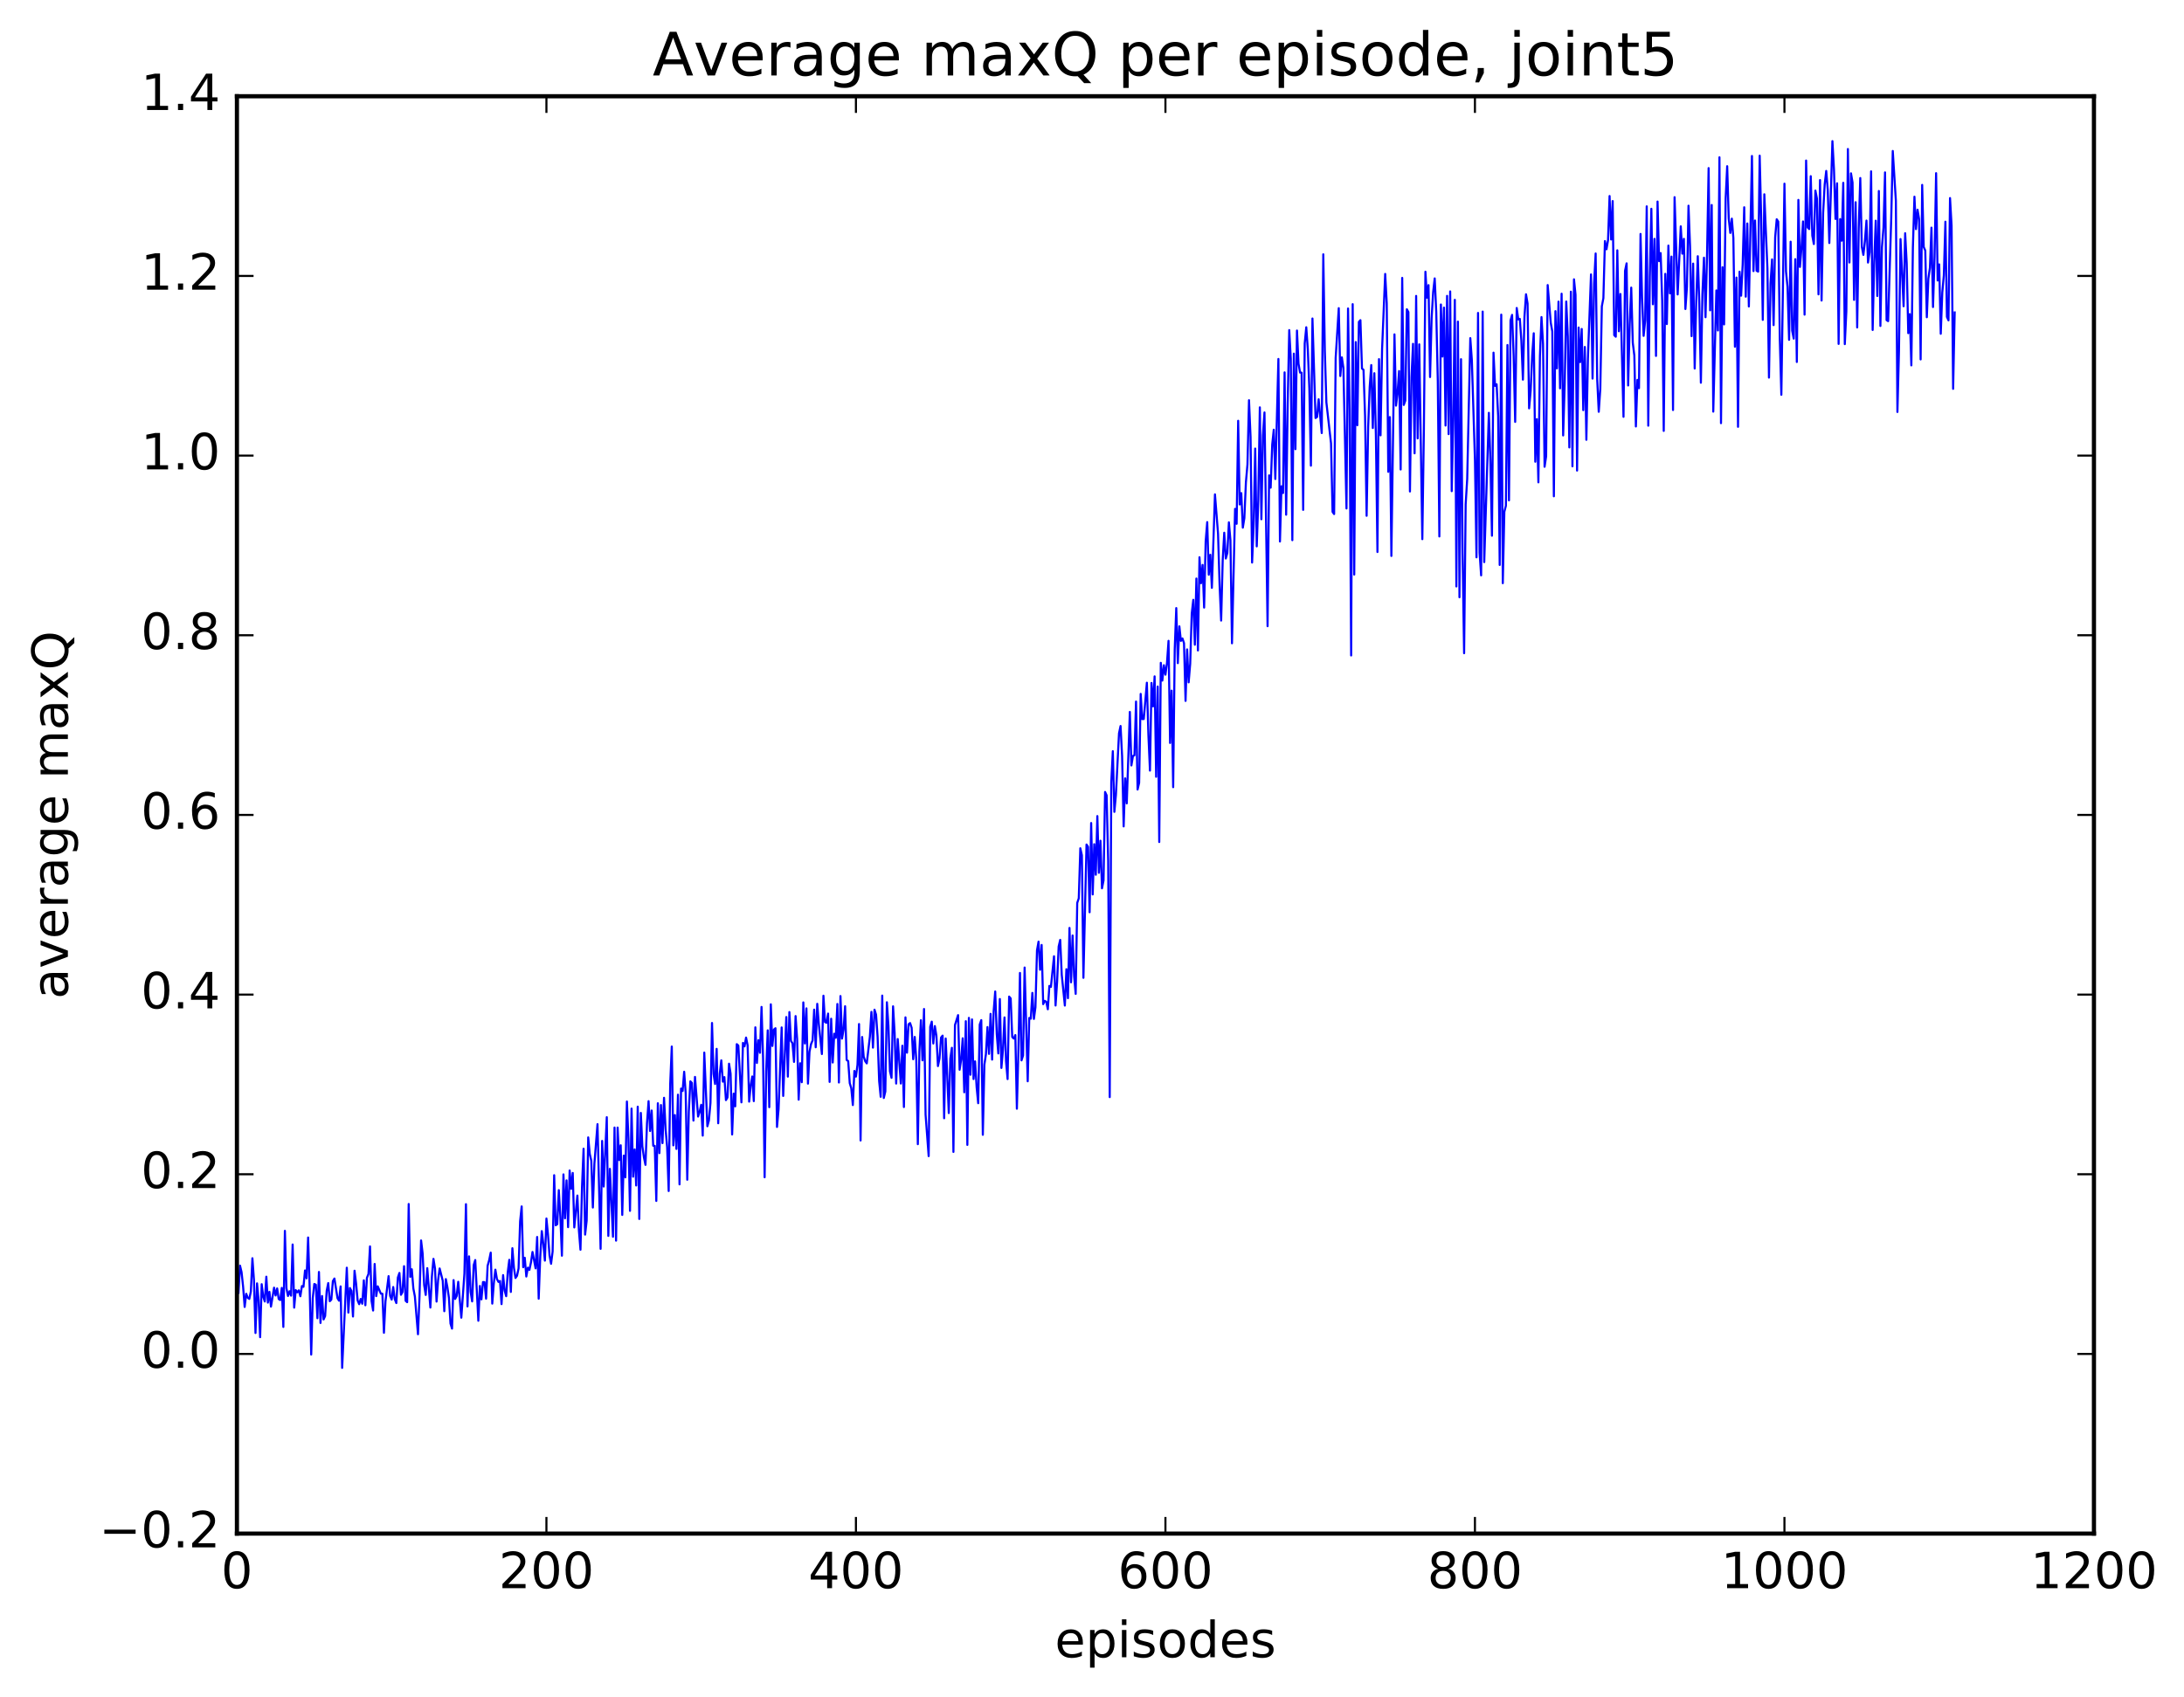 <?xml version="1.0" encoding="utf-8" standalone="no"?>
<!DOCTYPE svg PUBLIC "-//W3C//DTD SVG 1.1//EN"
  "http://www.w3.org/Graphics/SVG/1.1/DTD/svg11.dtd">
<!-- Created with matplotlib (http://matplotlib.org/) -->
<svg height="408pt" version="1.1" viewBox="0 0 525 408" width="525pt" xmlns="http://www.w3.org/2000/svg" xmlns:xlink="http://www.w3.org/1999/xlink">
 <defs>
  <style type="text/css">
*{stroke-linecap:butt;stroke-linejoin:round;stroke-miterlimit:100000;}
  </style>
 </defs>
 <g id="figure_1">
  <g id="patch_1">
   <path d="M 0 408.169 
L 525.823 408.169 
L 525.823 0 
L 0 0 
z
" style="fill:#ffffff;"/>
  </g>
  <g id="axes_1">
   <g id="patch_2">
    <path d="M 56.953 368.742 
L 503.353 368.742 
L 503.353 23.142 
L 56.953 23.142 
z
" style="fill:#ffffff;"/>
   </g>
   <g id="line2d_1">
    <path clip-path="url(#pda6421ebf7)" d="M 57.325 310.856 
L 57.697 304.31 
L 58.069 305.885 
L 58.441 309.378 
L 58.813 314.247 
L 59.185 311.08 
L 59.557 312.019 
L 59.929 312.317 
L 60.301 310.545 
L 60.673 302.533 
L 61.045 307.751 
L 61.417 320.51 
L 61.789 308.571 
L 62.161 312.609 
L 62.533 321.509 
L 62.905 308.773 
L 63.277 311.755 
L 63.649 312.935 
L 64.021 306.969 
L 64.393 313.204 
L 64.765 310.606 
L 65.137 314.165 
L 65.881 309.61 
L 66.253 311.483 
L 66.625 309.793 
L 66.997 312.344 
L 67.369 312.581 
L 67.741 309.663 
L 68.113 319.048 
L 68.485 295.946 
L 68.857 309.761 
L 69.229 311.605 
L 69.601 310.464 
L 69.973 311.533 
L 70.345 299.231 
L 70.717 314.411 
L 71.089 310.196 
L 71.461 310.734 
L 71.833 310.249 
L 72.205 311.672 
L 72.577 309.217 
L 72.949 309.406 
L 73.321 305.468 
L 73.693 307.366 
L 74.065 297.547 
L 74.437 309.607 
L 74.809 325.69 
L 75.181 312.151 
L 75.553 308.721 
L 75.925 308.903 
L 76.297 316.951 
L 76.669 305.832 
L 77.041 318.097 
L 77.413 311.611 
L 77.785 317.248 
L 78.157 316.423 
L 78.529 310.386 
L 78.901 308.506 
L 79.273 312.869 
L 79.645 312.489 
L 80.017 308.028 
L 80.389 307.411 
L 81.133 312.143 
L 81.505 312.749 
L 81.877 309.306 
L 82.249 328.895 
L 83.365 304.812 
L 83.737 315.601 
L 84.109 309.69 
L 84.481 310.388 
L 84.853 316.543 
L 85.225 305.535 
L 85.597 308.591 
L 85.969 312.675 
L 86.341 313.577 
L 86.713 312.315 
L 87.085 313.476 
L 87.457 307.848 
L 87.829 313.838 
L 88.201 307.244 
L 88.573 306.318 
L 88.945 299.69 
L 89.317 312.806 
L 89.689 315.107 
L 90.061 303.909 
L 90.433 311.641 
L 90.805 309.292 
L 91.549 311.04 
L 91.921 311.07 
L 92.293 320.456 
L 92.665 312.878 
L 93.409 306.839 
L 93.781 311.59 
L 94.153 312.475 
L 94.525 309.455 
L 94.897 312.368 
L 95.269 313.31 
L 95.641 307.18 
L 96.013 306.07 
L 96.385 311.324 
L 96.757 310.655 
L 97.129 304.446 
L 97.501 312.767 
L 97.873 313.1 
L 98.245 289.493 
L 98.617 307.017 
L 98.989 305.181 
L 99.361 309.788 
L 99.733 311.742 
L 100.477 320.808 
L 100.849 311.546 
L 101.221 298.253 
L 101.593 301.375 
L 101.965 308.989 
L 102.337 311.358 
L 102.709 304.919 
L 103.453 314.394 
L 103.825 306.914 
L 104.197 302.683 
L 104.569 305.017 
L 104.941 312.954 
L 105.313 307.786 
L 105.685 304.994 
L 106.429 307.947 
L 106.801 315.269 
L 107.173 307.55 
L 107.545 309.486 
L 107.917 312.069 
L 108.289 318.236 
L 108.661 319.451 
L 109.033 307.791 
L 109.405 312.324 
L 109.777 311.616 
L 110.149 308.197 
L 110.893 316.826 
L 111.637 306.232 
L 112.009 289.536 
L 112.381 314.12 
L 112.753 302.08 
L 113.125 310.583 
L 113.497 312.912 
L 113.869 304.185 
L 114.241 302.968 
L 114.985 317.561 
L 115.357 309.196 
L 115.729 312.426 
L 116.101 308.261 
L 116.473 308.278 
L 116.845 312.258 
L 117.217 304.339 
L 117.589 302.994 
L 117.961 301.179 
L 118.333 313.444 
L 118.705 308.566 
L 119.077 305.282 
L 119.449 307.506 
L 119.821 308.228 
L 120.193 307.999 
L 120.565 313.564 
L 120.937 306.586 
L 121.309 310.321 
L 121.681 311.66 
L 122.053 305.925 
L 122.425 302.917 
L 122.797 310.635 
L 123.169 300.123 
L 123.541 304.827 
L 123.913 307.282 
L 124.285 306.741 
L 124.657 304.975 
L 125.029 293.644 
L 125.401 290.072 
L 125.773 304.688 
L 126.145 302.419 
L 126.517 306.929 
L 126.889 304.801 
L 127.261 305.34 
L 127.633 303.555 
L 128.005 301.024 
L 128.749 304.967 
L 129.121 297.42 
L 129.493 312.262 
L 129.865 302.184 
L 130.237 296.009 
L 130.609 299.077 
L 130.981 303.108 
L 131.353 292.983 
L 131.725 296.812 
L 132.097 301.867 
L 132.469 303.869 
L 132.841 300.912 
L 133.213 282.565 
L 133.585 294.608 
L 133.957 294.347 
L 134.329 286.158 
L 134.701 292.524 
L 135.073 301.923 
L 135.445 282.371 
L 135.817 292.934 
L 136.189 283.811 
L 136.561 295.06 
L 136.933 281.439 
L 137.305 285.846 
L 137.677 282.025 
L 138.049 295.129 
L 138.793 287.46 
L 139.165 295.933 
L 139.537 300.488 
L 139.909 285.315 
L 140.281 276.202 
L 140.653 296.849 
L 141.025 293.514 
L 141.397 273.479 
L 141.769 277.44 
L 142.141 279.109 
L 142.513 290.337 
L 142.885 279.779 
L 143.629 270.295 
L 144.373 300.27 
L 144.745 274.323 
L 145.117 285.29 
L 145.861 268.62 
L 146.233 297.16 
L 146.605 281.039 
L 147.349 297.363 
L 147.721 271.111 
L 148.093 298.302 
L 148.465 271.118 
L 148.837 278.928 
L 149.209 275.371 
L 149.581 292.117 
L 149.953 277.85 
L 150.325 283.084 
L 150.697 264.848 
L 151.069 273.827 
L 151.441 291.138 
L 151.813 266.553 
L 152.185 282.929 
L 152.557 276.372 
L 152.929 285.038 
L 153.301 266.094 
L 153.673 293.089 
L 154.045 267.592 
L 154.417 275.626 
L 154.789 278.284 
L 155.161 280.081 
L 155.533 270.03 
L 155.905 264.766 
L 156.277 271.943 
L 156.649 267.016 
L 157.021 275.483 
L 157.393 275.514 
L 157.765 288.753 
L 158.137 265.269 
L 158.509 277.26 
L 158.881 265.699 
L 159.253 274.853 
L 159.625 263.955 
L 159.997 271.501 
L 160.369 275.792 
L 160.741 286.371 
L 161.113 260.48 
L 161.485 251.632 
L 161.857 275.392 
L 162.229 268.109 
L 162.601 276.247 
L 162.973 263.209 
L 163.345 284.774 
L 163.717 261.74 
L 164.089 262.314 
L 164.461 257.695 
L 164.833 262.878 
L 165.205 283.655 
L 165.577 267.291 
L 165.949 260.001 
L 166.321 260.38 
L 166.693 269.43 
L 167.065 258.934 
L 167.809 268.467 
L 168.181 267.316 
L 168.553 265.64 
L 168.925 273.049 
L 169.297 253.086 
L 170.041 270.802 
L 170.413 269.394 
L 170.785 265.167 
L 171.157 245.965 
L 171.529 258.223 
L 171.901 260.641 
L 172.273 252.189 
L 172.645 270.078 
L 173.017 258.165 
L 173.389 254.95 
L 173.761 260.08 
L 174.133 258.978 
L 174.505 264.512 
L 174.877 263.879 
L 175.249 255.757 
L 175.621 258.121 
L 175.993 272.777 
L 176.365 262.961 
L 176.737 266.013 
L 177.109 251.059 
L 177.481 251.387 
L 178.225 265.053 
L 178.597 250.761 
L 178.969 251.59 
L 179.341 249.476 
L 179.713 251.333 
L 180.085 264.88 
L 180.457 260.977 
L 180.829 258.83 
L 181.201 264.754 
L 181.573 247.014 
L 181.945 255.581 
L 182.317 250.104 
L 182.689 253.132 
L 183.061 242.106 
L 183.433 254.551 
L 183.805 283.066 
L 184.177 257.583 
L 184.549 247.737 
L 184.921 266.215 
L 185.293 241.479 
L 185.665 251.498 
L 186.037 247.558 
L 186.409 247.227 
L 186.781 270.966 
L 187.153 266.741 
L 187.897 247.039 
L 188.269 263.507 
L 189.013 244.54 
L 189.385 258.866 
L 189.757 243.342 
L 190.129 250.29 
L 190.501 250.838 
L 190.873 255.322 
L 191.245 244.306 
L 191.617 249.804 
L 191.989 264.407 
L 192.361 255.65 
L 192.733 260.207 
L 193.105 241.019 
L 193.477 250.899 
L 193.849 242.451 
L 194.221 260.548 
L 194.593 252.898 
L 194.965 251.029 
L 195.337 250.156 
L 195.709 242.76 
L 196.081 251.81 
L 196.453 241.361 
L 196.825 246.178 
L 197.569 253.433 
L 197.941 239.411 
L 198.313 245.747 
L 198.685 245.924 
L 199.057 243.709 
L 199.429 260.135 
L 199.801 244.949 
L 200.173 255.472 
L 200.545 248.556 
L 200.917 249.523 
L 201.289 241.4 
L 201.661 260.283 
L 202.033 239.492 
L 202.405 249.717 
L 202.777 247.623 
L 203.149 241.944 
L 203.521 254.855 
L 203.893 255.132 
L 204.265 260.43 
L 204.637 261.655 
L 205.009 265.703 
L 205.381 257.503 
L 205.753 258.866 
L 206.125 256.019 
L 206.497 246.22 
L 206.869 274.219 
L 207.241 249.335 
L 207.613 254.029 
L 207.985 255.178 
L 208.357 255.684 
L 209.101 249.28 
L 209.473 243.298 
L 209.845 251.896 
L 210.217 242.775 
L 210.589 243.962 
L 210.961 249.271 
L 211.333 259.928 
L 211.705 263.714 
L 212.077 239.381 
L 212.449 263.998 
L 212.821 262.434 
L 213.193 240.983 
L 213.565 246.624 
L 213.937 257.595 
L 214.309 259.157 
L 214.681 241.963 
L 215.053 248.377 
L 215.425 260.531 
L 215.797 249.829 
L 216.541 260.522 
L 216.913 251.438 
L 217.285 266.175 
L 217.657 244.618 
L 218.029 253.116 
L 218.401 246.276 
L 218.773 245.987 
L 219.145 247.13 
L 219.517 254.682 
L 219.889 249.324 
L 220.261 254.842 
L 220.633 275.106 
L 221.005 252.802 
L 221.377 245.302 
L 221.749 254.948 
L 222.121 242.603 
L 222.493 267.991 
L 223.237 277.98 
L 223.609 246.892 
L 223.981 245.647 
L 224.353 250.905 
L 224.725 246.715 
L 225.097 249.038 
L 225.469 256.331 
L 225.841 254.528 
L 226.213 249.471 
L 226.585 249.008 
L 226.957 268.872 
L 227.329 249.702 
L 228.073 267.628 
L 228.445 254.502 
L 228.817 251.937 
L 229.189 276.969 
L 229.561 246.45 
L 230.305 244.077 
L 230.677 257.207 
L 231.049 254.758 
L 231.421 249.646 
L 231.793 262.629 
L 232.165 245.54 
L 232.537 275.28 
L 232.909 244.739 
L 233.281 258.415 
L 233.653 245.106 
L 234.025 259.448 
L 234.397 255.199 
L 234.769 261.421 
L 235.141 265.257 
L 235.513 246.346 
L 235.885 245.28 
L 236.257 272.853 
L 236.629 255.999 
L 237.001 253.488 
L 237.373 246.951 
L 237.745 253.398 
L 238.117 243.776 
L 238.489 254.772 
L 238.861 243.102 
L 239.233 238.398 
L 239.605 248.638 
L 239.977 253.29 
L 240.349 240.204 
L 240.721 256.777 
L 241.093 252.474 
L 241.465 244.634 
L 241.837 255.162 
L 242.209 259.454 
L 242.581 239.624 
L 242.953 240.067 
L 243.325 249.338 
L 243.697 249.713 
L 244.069 248.872 
L 244.441 266.582 
L 244.813 252.487 
L 245.185 233.938 
L 245.557 254.959 
L 245.929 253.774 
L 246.301 232.634 
L 247.045 259.984 
L 247.417 244.759 
L 247.789 244.938 
L 248.161 238.737 
L 248.533 244.992 
L 248.905 242.189 
L 249.277 228.489 
L 249.649 226.409 
L 250.021 233.17 
L 250.393 227.207 
L 250.765 241.436 
L 251.137 240.642 
L 251.509 240.877 
L 251.881 242.669 
L 252.253 237.052 
L 252.625 237.293 
L 253.369 229.929 
L 253.741 241.766 
L 254.113 236.04 
L 254.485 227.582 
L 254.857 225.986 
L 255.229 234.398 
L 255.973 241.778 
L 256.345 233.029 
L 256.717 240.003 
L 257.089 223.113 
L 257.461 236.189 
L 257.833 224.932 
L 258.205 234.732 
L 258.577 238.972 
L 258.949 217.095 
L 259.321 215.985 
L 259.693 203.957 
L 260.065 205.638 
L 260.437 235.107 
L 261.181 203.061 
L 261.553 203.609 
L 261.925 219.343 
L 262.297 197.889 
L 262.669 215.06 
L 263.041 202.979 
L 263.413 210.326 
L 263.785 196.22 
L 264.157 209.857 
L 264.529 202.15 
L 264.901 213.586 
L 265.273 211.693 
L 265.645 190.423 
L 266.017 191.232 
L 266.389 206.989 
L 266.761 263.79 
L 267.133 188.127 
L 267.505 180.612 
L 267.877 195.208 
L 268.249 191.16 
L 268.993 176.32 
L 269.365 174.558 
L 269.737 181.798 
L 270.109 198.7 
L 270.481 187.152 
L 270.853 193.162 
L 271.597 171.179 
L 271.969 184.047 
L 272.341 181.764 
L 272.713 181.606 
L 273.085 168.686 
L 273.457 189.833 
L 273.829 188.224 
L 274.201 166.842 
L 274.573 172.898 
L 274.945 172.882 
L 275.689 164.155 
L 276.061 176.792 
L 276.433 185.287 
L 276.805 164.212 
L 277.177 169.839 
L 277.549 162.628 
L 277.921 186.774 
L 278.293 165.072 
L 278.665 202.455 
L 279.037 159.37 
L 279.409 163.643 
L 279.781 159.943 
L 280.153 162.216 
L 280.525 159.396 
L 280.897 154.084 
L 281.269 178.64 
L 281.641 166.056 
L 282.013 189.269 
L 282.385 156.11 
L 282.757 146.207 
L 283.129 159.445 
L 283.501 150.599 
L 283.873 154.093 
L 284.245 153.51 
L 284.617 154.634 
L 284.989 168.527 
L 285.361 156.143 
L 285.733 164.065 
L 286.105 159.568 
L 286.477 147.503 
L 286.849 144.223 
L 287.221 155.019 
L 287.593 139.104 
L 287.965 156.393 
L 288.337 133.991 
L 288.709 140.227 
L 289.081 135.83 
L 289.453 146.089 
L 289.825 130.165 
L 290.197 125.537 
L 290.569 138.186 
L 290.941 133.389 
L 291.313 141.341 
L 292.057 118.873 
L 292.801 128.367 
L 293.173 140.651 
L 293.545 149.21 
L 293.917 134.678 
L 294.289 128.089 
L 294.661 134.288 
L 295.033 132.962 
L 295.405 125.593 
L 295.777 129.917 
L 296.149 154.673 
L 296.893 122.356 
L 297.265 125.939 
L 297.637 101.176 
L 298.009 121.293 
L 298.381 118.558 
L 298.753 126.871 
L 299.125 124.566 
L 299.497 115.978 
L 299.869 111.682 
L 300.241 96.227 
L 300.613 105.072 
L 300.985 135.262 
L 301.357 126.204 
L 301.729 107.854 
L 302.101 131.368 
L 302.473 120.312 
L 302.845 97.946 
L 303.217 124.849 
L 303.589 104.647 
L 303.961 99.169 
L 304.705 150.563 
L 305.077 114.301 
L 305.449 117.258 
L 305.821 106.888 
L 306.193 103.315 
L 306.565 115.171 
L 307.309 86.307 
L 307.681 130.201 
L 308.053 116.921 
L 308.425 118.546 
L 308.797 89.534 
L 309.169 123.759 
L 309.541 96.998 
L 309.913 79.367 
L 310.285 86.282 
L 310.657 129.881 
L 311.029 85.024 
L 311.401 107.997 
L 311.773 79.476 
L 312.145 87.456 
L 312.517 89.586 
L 312.889 89.598 
L 313.261 122.589 
L 313.633 82.579 
L 314.005 78.686 
L 314.377 83.964 
L 314.749 93.456 
L 315.121 111.965 
L 315.493 76.581 
L 316.237 100.514 
L 316.609 100.253 
L 316.981 96.003 
L 317.725 104.125 
L 318.097 61.148 
L 318.469 84.443 
L 318.841 96.749 
L 319.957 106.593 
L 320.329 123.079 
L 320.701 123.601 
L 321.073 86.053 
L 321.817 74.097 
L 322.189 90.412 
L 322.561 85.929 
L 322.933 88.471 
L 323.677 122.255 
L 324.049 74.176 
L 324.421 98.528 
L 324.793 157.599 
L 325.165 73.13 
L 325.537 138.151 
L 325.909 82.248 
L 326.281 102.244 
L 326.653 77.394 
L 327.025 76.98 
L 327.397 88.603 
L 327.769 88.923 
L 328.141 100.066 
L 328.513 124.013 
L 328.885 102.609 
L 329.257 92.98 
L 329.629 87.779 
L 330.001 102.91 
L 330.373 89.735 
L 330.745 104.703 
L 331.117 132.723 
L 331.489 86.352 
L 331.861 104.681 
L 332.233 83.887 
L 332.977 65.861 
L 333.349 72.902 
L 333.721 113.442 
L 334.093 100.281 
L 334.465 133.671 
L 335.209 80.395 
L 335.581 97.528 
L 335.953 94.372 
L 336.325 89.211 
L 336.697 112.881 
L 337.069 66.817 
L 337.441 97.367 
L 337.813 96.331 
L 338.185 74.364 
L 338.557 75.031 
L 338.929 118.173 
L 339.301 90.569 
L 339.673 82.671 
L 340.045 108.993 
L 340.417 71.151 
L 340.789 105.404 
L 341.161 82.796 
L 341.905 129.633 
L 342.277 103.308 
L 342.649 65.332 
L 343.021 71.584 
L 343.393 68.555 
L 343.765 90.653 
L 344.137 76.518 
L 344.509 70.219 
L 344.881 66.94 
L 345.253 75.02 
L 345.625 91.718 
L 345.997 128.983 
L 346.369 73.212 
L 346.741 85.725 
L 347.113 73.964 
L 347.485 102.318 
L 347.857 71.139 
L 348.229 104.38 
L 348.601 70.069 
L 348.973 118.095 
L 349.345 100.479 
L 349.717 72.092 
L 350.089 141.007 
L 350.461 77.334 
L 350.833 143.609 
L 351.205 86.365 
L 351.577 133.085 
L 351.949 157.059 
L 352.321 121.259 
L 352.693 115.167 
L 353.437 81.302 
L 353.809 86.576 
L 354.553 110.519 
L 354.925 134.004 
L 355.297 75.241 
L 355.669 132.884 
L 356.041 138.339 
L 356.413 74.917 
L 356.785 135.154 
L 357.901 99.26 
L 358.273 111.074 
L 358.645 128.81 
L 359.017 84.795 
L 359.389 92.785 
L 359.761 92.393 
L 360.133 100.067 
L 360.505 135.838 
L 360.877 75.654 
L 361.249 140.22 
L 361.621 123.052 
L 361.993 121.609 
L 362.365 82.958 
L 362.737 120.311 
L 363.109 77.041 
L 363.481 75.71 
L 363.853 85.535 
L 364.225 101.435 
L 364.597 74.052 
L 364.969 76.796 
L 365.341 76.669 
L 365.713 81.901 
L 366.085 91.282 
L 366.457 76.151 
L 366.829 70.756 
L 367.201 72.98 
L 367.573 98.185 
L 367.945 93.992 
L 368.317 85.431 
L 368.689 80.129 
L 369.061 111.017 
L 369.433 100.775 
L 369.805 115.976 
L 370.177 85.562 
L 370.549 76.237 
L 370.921 82.662 
L 371.293 112.23 
L 371.665 109.737 
L 372.037 68.537 
L 372.781 77.635 
L 373.153 79.702 
L 373.525 119.325 
L 373.897 74.817 
L 374.269 88.574 
L 374.641 72.522 
L 375.013 93.368 
L 375.385 70.618 
L 375.757 104.698 
L 376.129 92.532 
L 376.501 72.5 
L 376.873 80.86 
L 377.245 107.576 
L 377.617 70.136 
L 377.989 112.128 
L 378.361 67.158 
L 378.733 70.864 
L 379.105 113.144 
L 379.477 78.753 
L 379.849 87.071 
L 380.221 79.098 
L 380.593 98.617 
L 380.965 83.428 
L 381.337 105.746 
L 381.709 86.172 
L 382.453 65.985 
L 382.825 91.027 
L 383.197 68.131 
L 383.569 60.945 
L 383.941 91.215 
L 384.313 99.011 
L 384.685 93.537 
L 385.057 73.66 
L 385.429 71.696 
L 385.801 57.96 
L 386.173 59.938 
L 386.545 57.747 
L 386.917 47.132 
L 387.289 57.586 
L 387.661 48.347 
L 388.033 80.593 
L 388.405 80.961 
L 388.777 60.182 
L 389.149 79.645 
L 389.521 70.691 
L 390.265 100.218 
L 390.637 65.106 
L 391.009 63.32 
L 391.381 92.682 
L 391.753 77.906 
L 392.125 69.152 
L 392.497 82.419 
L 392.869 85.472 
L 393.241 102.541 
L 393.613 91.343 
L 393.985 93.327 
L 394.357 56.25 
L 394.729 71.607 
L 395.101 80.758 
L 395.473 77.04 
L 395.845 49.615 
L 396.217 102.354 
L 396.589 66.49 
L 396.961 50.198 
L 397.333 73.159 
L 397.705 57.429 
L 398.077 85.576 
L 398.449 48.462 
L 398.821 62.795 
L 399.193 60.848 
L 399.565 72.324 
L 399.937 103.607 
L 400.309 65.843 
L 400.681 77.912 
L 401.053 59.05 
L 401.425 70.545 
L 401.797 61.697 
L 402.169 98.586 
L 402.541 47.408 
L 403.285 70.799 
L 404.029 54.424 
L 404.401 60.991 
L 404.773 57.424 
L 405.145 74.301 
L 405.517 69.019 
L 405.889 49.462 
L 406.261 59.209 
L 406.633 80.82 
L 407.005 63.381 
L 407.377 88.603 
L 407.749 72.413 
L 408.121 61.603 
L 408.493 72.987 
L 408.865 92.023 
L 409.237 70.676 
L 409.609 61.959 
L 409.981 76.27 
L 410.353 60.954 
L 410.725 40.417 
L 411.097 74.617 
L 411.469 49.284 
L 411.841 98.974 
L 412.585 69.833 
L 412.957 79.464 
L 413.329 37.824 
L 413.701 101.744 
L 414.073 64.252 
L 414.445 78.002 
L 414.817 47.717 
L 415.189 39.963 
L 415.561 52.518 
L 415.933 56.006 
L 416.305 52.572 
L 416.677 57.219 
L 417.049 83.363 
L 417.421 66.734 
L 417.793 102.624 
L 418.165 65.326 
L 418.537 71.093 
L 418.909 63.636 
L 419.281 49.836 
L 419.653 71.334 
L 420.025 53.734 
L 420.397 73.689 
L 421.141 37.505 
L 421.513 65.184 
L 421.885 53.022 
L 422.257 65.098 
L 422.629 65.316 
L 423.001 37.433 
L 423.373 52.99 
L 423.745 76.904 
L 424.117 46.715 
L 424.861 64.523 
L 425.233 90.791 
L 425.605 68.106 
L 425.977 62.373 
L 426.349 78.172 
L 426.721 57.064 
L 427.093 52.722 
L 427.465 53.283 
L 427.837 81.466 
L 428.209 94.925 
L 428.953 44.164 
L 429.325 65.258 
L 429.697 69.016 
L 430.069 81.708 
L 430.441 58.114 
L 430.813 79.487 
L 431.185 81.416 
L 431.557 62.318 
L 431.929 87.034 
L 432.301 48.064 
L 432.673 64.186 
L 433.045 59.669 
L 433.417 53.246 
L 433.789 75.653 
L 434.161 38.601 
L 434.533 54.692 
L 434.905 55.074 
L 435.277 42.362 
L 435.649 56.656 
L 436.021 58.681 
L 436.393 45.819 
L 436.765 47.745 
L 437.137 70.775 
L 437.509 43.297 
L 437.881 72.262 
L 438.253 51.161 
L 438.625 44.357 
L 438.997 41.098 
L 439.369 45.754 
L 439.741 58.431 
L 440.485 33.932 
L 440.857 40.712 
L 441.229 52.646 
L 441.601 44.068 
L 441.973 82.692 
L 442.345 52.68 
L 442.717 57.872 
L 443.089 43.959 
L 443.461 82.742 
L 443.833 74.827 
L 444.205 35.828 
L 444.577 63.115 
L 444.949 41.675 
L 445.321 43.882 
L 445.693 72.108 
L 446.065 48.622 
L 446.437 78.735 
L 446.809 54.824 
L 447.181 42.81 
L 447.553 59.336 
L 447.925 61.283 
L 448.297 57.994 
L 448.669 53.035 
L 449.041 63.13 
L 449.413 60.674 
L 449.785 41.201 
L 450.157 79.337 
L 450.529 63.005 
L 450.901 53.063 
L 451.273 71.166 
L 451.645 45.923 
L 452.017 78.376 
L 452.389 59.438 
L 452.761 54.759 
L 453.133 41.451 
L 453.505 76.969 
L 453.877 77.213 
L 454.621 52.587 
L 454.993 36.302 
L 455.737 48.253 
L 456.109 99.055 
L 456.481 84.41 
L 456.853 57.479 
L 457.597 73.635 
L 457.969 56.075 
L 458.341 63.294 
L 458.713 80.104 
L 459.085 75.525 
L 459.457 87.853 
L 459.829 59.519 
L 460.201 47.292 
L 460.573 55.087 
L 460.945 50.426 
L 461.317 52.668 
L 461.689 86.417 
L 462.061 44.459 
L 462.433 59.389 
L 462.805 60.251 
L 463.177 76.276 
L 463.549 66.987 
L 463.921 64.39 
L 464.293 54.737 
L 464.665 73.821 
L 465.037 61.795 
L 465.409 41.636 
L 465.781 67.449 
L 466.153 63.564 
L 466.525 80.248 
L 466.897 70.309 
L 467.269 66.205 
L 467.641 53.304 
L 468.013 76.198 
L 468.385 77.027 
L 468.757 47.623 
L 469.129 54.269 
L 469.501 93.492 
L 469.873 75.121 
L 469.873 75.121 
" style="fill:none;stroke:#0000ff;stroke-linecap:square;stroke-width:0.5;"/>
   </g>
   <g id="patch_3">
    <path d="M 56.953 368.742 
L 56.953 23.142 
" style="fill:none;stroke:#000000;stroke-linecap:square;stroke-linejoin:miter;"/>
   </g>
   <g id="patch_4">
    <path d="M 503.353 368.742 
L 503.353 23.142 
" style="fill:none;stroke:#000000;stroke-linecap:square;stroke-linejoin:miter;"/>
   </g>
   <g id="patch_5">
    <path d="M 56.953 368.742 
L 503.353 368.742 
" style="fill:none;stroke:#000000;stroke-linecap:square;stroke-linejoin:miter;"/>
   </g>
   <g id="patch_6">
    <path d="M 56.953 23.142 
L 503.353 23.142 
" style="fill:none;stroke:#000000;stroke-linecap:square;stroke-linejoin:miter;"/>
   </g>
   <g id="matplotlib.axis_1">
    <g id="xtick_1">
     <g id="line2d_2">
      <defs>
       <path d="M 0 0 
L 0 -4 
" id="maefefcfb4f" style="stroke:#000000;stroke-width:0.5;"/>
      </defs>
      <g>
       <use style="stroke:#000000;stroke-width:0.5;" x="56.953" xlink:href="#maefefcfb4f" y="368.742"/>
      </g>
     </g>
     <g id="line2d_3">
      <defs>
       <path d="M 0 0 
L 0 4 
" id="m9f0e2ee555" style="stroke:#000000;stroke-width:0.5;"/>
      </defs>
      <g>
       <use style="stroke:#000000;stroke-width:0.5;" x="56.953" xlink:href="#m9f0e2ee555" y="23.142"/>
      </g>
     </g>
     <g id="text_1">
      <!-- 0 -->
      <defs>
       <path d="M 31.781 66.406 
Q 24.172 66.406 20.328 58.906 
Q 16.5 51.422 16.5 36.375 
Q 16.5 21.391 20.328 13.891 
Q 24.172 6.391 31.781 6.391 
Q 39.453 6.391 43.281 13.891 
Q 47.125 21.391 47.125 36.375 
Q 47.125 51.422 43.281 58.906 
Q 39.453 66.406 31.781 66.406 
M 31.781 74.219 
Q 44.047 74.219 50.516 64.516 
Q 56.984 54.828 56.984 36.375 
Q 56.984 17.969 50.516 8.266 
Q 44.047 -1.422 31.781 -1.422 
Q 19.531 -1.422 13.062 8.266 
Q 6.594 17.969 6.594 36.375 
Q 6.594 54.828 13.062 64.516 
Q 19.531 74.219 31.781 74.219 
" id="BitstreamVeraSans-Roman-30"/>
      </defs>
      <g transform="translate(53.136 381.86)scale(0.12 -0.12)">
       <use xlink:href="#BitstreamVeraSans-Roman-30"/>
      </g>
     </g>
    </g>
    <g id="xtick_2">
     <g id="line2d_4">
      <g>
       <use style="stroke:#000000;stroke-width:0.5;" x="131.353" xlink:href="#maefefcfb4f" y="368.742"/>
      </g>
     </g>
     <g id="line2d_5">
      <g>
       <use style="stroke:#000000;stroke-width:0.5;" x="131.353" xlink:href="#m9f0e2ee555" y="23.142"/>
      </g>
     </g>
     <g id="text_2">
      <!-- 200 -->
      <defs>
       <path d="M 19.188 8.297 
L 53.609 8.297 
L 53.609 0 
L 7.328 0 
L 7.328 8.297 
Q 12.938 14.109 22.625 23.891 
Q 32.328 33.688 34.812 36.531 
Q 39.547 41.844 41.422 45.531 
Q 43.312 49.219 43.312 52.781 
Q 43.312 58.594 39.234 62.25 
Q 35.156 65.922 28.609 65.922 
Q 23.969 65.922 18.812 64.312 
Q 13.672 62.703 7.812 59.422 
L 7.812 69.391 
Q 13.766 71.781 18.938 73 
Q 24.125 74.219 28.422 74.219 
Q 39.75 74.219 46.484 68.547 
Q 53.219 62.891 53.219 53.422 
Q 53.219 48.922 51.531 44.891 
Q 49.859 40.875 45.406 35.406 
Q 44.188 33.984 37.641 27.219 
Q 31.109 20.453 19.188 8.297 
" id="BitstreamVeraSans-Roman-32"/>
      </defs>
      <g transform="translate(119.901 381.86)scale(0.12 -0.12)">
       <use xlink:href="#BitstreamVeraSans-Roman-32"/>
       <use x="63.623" xlink:href="#BitstreamVeraSans-Roman-30"/>
       <use x="127.246" xlink:href="#BitstreamVeraSans-Roman-30"/>
      </g>
     </g>
    </g>
    <g id="xtick_3">
     <g id="line2d_6">
      <g>
       <use style="stroke:#000000;stroke-width:0.5;" x="205.753" xlink:href="#maefefcfb4f" y="368.742"/>
      </g>
     </g>
     <g id="line2d_7">
      <g>
       <use style="stroke:#000000;stroke-width:0.5;" x="205.753" xlink:href="#m9f0e2ee555" y="23.142"/>
      </g>
     </g>
     <g id="text_3">
      <!-- 400 -->
      <defs>
       <path d="M 37.797 64.312 
L 12.891 25.391 
L 37.797 25.391 
z
M 35.203 72.906 
L 47.609 72.906 
L 47.609 25.391 
L 58.016 25.391 
L 58.016 17.188 
L 47.609 17.188 
L 47.609 0 
L 37.797 0 
L 37.797 17.188 
L 4.891 17.188 
L 4.891 26.703 
z
" id="BitstreamVeraSans-Roman-34"/>
      </defs>
      <g transform="translate(194.301 381.86)scale(0.12 -0.12)">
       <use xlink:href="#BitstreamVeraSans-Roman-34"/>
       <use x="63.623" xlink:href="#BitstreamVeraSans-Roman-30"/>
       <use x="127.246" xlink:href="#BitstreamVeraSans-Roman-30"/>
      </g>
     </g>
    </g>
    <g id="xtick_4">
     <g id="line2d_8">
      <g>
       <use style="stroke:#000000;stroke-width:0.5;" x="280.153" xlink:href="#maefefcfb4f" y="368.742"/>
      </g>
     </g>
     <g id="line2d_9">
      <g>
       <use style="stroke:#000000;stroke-width:0.5;" x="280.153" xlink:href="#m9f0e2ee555" y="23.142"/>
      </g>
     </g>
     <g id="text_4">
      <!-- 600 -->
      <defs>
       <path d="M 33.016 40.375 
Q 26.375 40.375 22.484 35.828 
Q 18.609 31.297 18.609 23.391 
Q 18.609 15.531 22.484 10.953 
Q 26.375 6.391 33.016 6.391 
Q 39.656 6.391 43.531 10.953 
Q 47.406 15.531 47.406 23.391 
Q 47.406 31.297 43.531 35.828 
Q 39.656 40.375 33.016 40.375 
M 52.594 71.297 
L 52.594 62.312 
Q 48.875 64.062 45.094 64.984 
Q 41.312 65.922 37.594 65.922 
Q 27.828 65.922 22.672 59.328 
Q 17.531 52.734 16.797 39.406 
Q 19.672 43.656 24.016 45.922 
Q 28.375 48.188 33.594 48.188 
Q 44.578 48.188 50.953 41.516 
Q 57.328 34.859 57.328 23.391 
Q 57.328 12.156 50.688 5.359 
Q 44.047 -1.422 33.016 -1.422 
Q 20.359 -1.422 13.672 8.266 
Q 6.984 17.969 6.984 36.375 
Q 6.984 53.656 15.188 63.938 
Q 23.391 74.219 37.203 74.219 
Q 40.922 74.219 44.703 73.484 
Q 48.484 72.75 52.594 71.297 
" id="BitstreamVeraSans-Roman-36"/>
      </defs>
      <g transform="translate(268.701 381.86)scale(0.12 -0.12)">
       <use xlink:href="#BitstreamVeraSans-Roman-36"/>
       <use x="63.623" xlink:href="#BitstreamVeraSans-Roman-30"/>
       <use x="127.246" xlink:href="#BitstreamVeraSans-Roman-30"/>
      </g>
     </g>
    </g>
    <g id="xtick_5">
     <g id="line2d_10">
      <g>
       <use style="stroke:#000000;stroke-width:0.5;" x="354.553" xlink:href="#maefefcfb4f" y="368.742"/>
      </g>
     </g>
     <g id="line2d_11">
      <g>
       <use style="stroke:#000000;stroke-width:0.5;" x="354.553" xlink:href="#m9f0e2ee555" y="23.142"/>
      </g>
     </g>
     <g id="text_5">
      <!-- 800 -->
      <defs>
       <path d="M 31.781 34.625 
Q 24.75 34.625 20.719 30.859 
Q 16.703 27.094 16.703 20.516 
Q 16.703 13.922 20.719 10.156 
Q 24.75 6.391 31.781 6.391 
Q 38.812 6.391 42.859 10.172 
Q 46.922 13.969 46.922 20.516 
Q 46.922 27.094 42.891 30.859 
Q 38.875 34.625 31.781 34.625 
M 21.922 38.812 
Q 15.578 40.375 12.031 44.719 
Q 8.5 49.078 8.5 55.328 
Q 8.5 64.062 14.719 69.141 
Q 20.953 74.219 31.781 74.219 
Q 42.672 74.219 48.875 69.141 
Q 55.078 64.062 55.078 55.328 
Q 55.078 49.078 51.531 44.719 
Q 48 40.375 41.703 38.812 
Q 48.828 37.156 52.797 32.312 
Q 56.781 27.484 56.781 20.516 
Q 56.781 9.906 50.312 4.234 
Q 43.844 -1.422 31.781 -1.422 
Q 19.734 -1.422 13.25 4.234 
Q 6.781 9.906 6.781 20.516 
Q 6.781 27.484 10.781 32.312 
Q 14.797 37.156 21.922 38.812 
M 18.312 54.391 
Q 18.312 48.734 21.844 45.562 
Q 25.391 42.391 31.781 42.391 
Q 38.141 42.391 41.719 45.562 
Q 45.312 48.734 45.312 54.391 
Q 45.312 60.062 41.719 63.234 
Q 38.141 66.406 31.781 66.406 
Q 25.391 66.406 21.844 63.234 
Q 18.312 60.062 18.312 54.391 
" id="BitstreamVeraSans-Roman-38"/>
      </defs>
      <g transform="translate(343.101 381.86)scale(0.12 -0.12)">
       <use xlink:href="#BitstreamVeraSans-Roman-38"/>
       <use x="63.623" xlink:href="#BitstreamVeraSans-Roman-30"/>
       <use x="127.246" xlink:href="#BitstreamVeraSans-Roman-30"/>
      </g>
     </g>
    </g>
    <g id="xtick_6">
     <g id="line2d_12">
      <g>
       <use style="stroke:#000000;stroke-width:0.5;" x="428.953" xlink:href="#maefefcfb4f" y="368.742"/>
      </g>
     </g>
     <g id="line2d_13">
      <g>
       <use style="stroke:#000000;stroke-width:0.5;" x="428.953" xlink:href="#m9f0e2ee555" y="23.142"/>
      </g>
     </g>
     <g id="text_6">
      <!-- 1000 -->
      <defs>
       <path d="M 12.406 8.297 
L 28.516 8.297 
L 28.516 63.922 
L 10.984 60.406 
L 10.984 69.391 
L 28.422 72.906 
L 38.281 72.906 
L 38.281 8.297 
L 54.391 8.297 
L 54.391 0 
L 12.406 0 
z
" id="BitstreamVeraSans-Roman-31"/>
      </defs>
      <g transform="translate(413.683 381.86)scale(0.12 -0.12)">
       <use xlink:href="#BitstreamVeraSans-Roman-31"/>
       <use x="63.623" xlink:href="#BitstreamVeraSans-Roman-30"/>
       <use x="127.246" xlink:href="#BitstreamVeraSans-Roman-30"/>
       <use x="190.869" xlink:href="#BitstreamVeraSans-Roman-30"/>
      </g>
     </g>
    </g>
    <g id="xtick_7">
     <g id="line2d_14">
      <g>
       <use style="stroke:#000000;stroke-width:0.5;" x="503.353" xlink:href="#maefefcfb4f" y="368.742"/>
      </g>
     </g>
     <g id="line2d_15">
      <g>
       <use style="stroke:#000000;stroke-width:0.5;" x="503.353" xlink:href="#m9f0e2ee555" y="23.142"/>
      </g>
     </g>
     <g id="text_7">
      <!-- 1200 -->
      <g transform="translate(488.083 381.86)scale(0.12 -0.12)">
       <use xlink:href="#BitstreamVeraSans-Roman-31"/>
       <use x="63.623" xlink:href="#BitstreamVeraSans-Roman-32"/>
       <use x="127.246" xlink:href="#BitstreamVeraSans-Roman-30"/>
       <use x="190.869" xlink:href="#BitstreamVeraSans-Roman-30"/>
      </g>
     </g>
    </g>
    <g id="text_8">
     <!-- episodes -->
     <defs>
      <path d="M 9.422 54.688 
L 18.406 54.688 
L 18.406 0 
L 9.422 0 
z
M 9.422 75.984 
L 18.406 75.984 
L 18.406 64.594 
L 9.422 64.594 
z
" id="BitstreamVeraSans-Roman-69"/>
      <path d="M 44.281 53.078 
L 44.281 44.578 
Q 40.484 46.531 36.375 47.5 
Q 32.281 48.484 27.875 48.484 
Q 21.188 48.484 17.844 46.438 
Q 14.5 44.391 14.5 40.281 
Q 14.5 37.156 16.891 35.375 
Q 19.281 33.594 26.516 31.984 
L 29.594 31.297 
Q 39.156 29.25 43.188 25.516 
Q 47.219 21.781 47.219 15.094 
Q 47.219 7.469 41.188 3.016 
Q 35.156 -1.422 24.609 -1.422 
Q 20.219 -1.422 15.453 -0.562 
Q 10.688 0.297 5.422 2 
L 5.422 11.281 
Q 10.406 8.688 15.234 7.391 
Q 20.062 6.109 24.812 6.109 
Q 31.156 6.109 34.562 8.281 
Q 37.984 10.453 37.984 14.406 
Q 37.984 18.062 35.516 20.016 
Q 33.062 21.969 24.703 23.781 
L 21.578 24.516 
Q 13.234 26.266 9.516 29.906 
Q 5.812 33.547 5.812 39.891 
Q 5.812 47.609 11.281 51.797 
Q 16.75 56 26.812 56 
Q 31.781 56 36.172 55.266 
Q 40.578 54.547 44.281 53.078 
" id="BitstreamVeraSans-Roman-73"/>
      <path d="M 18.109 8.203 
L 18.109 -20.797 
L 9.078 -20.797 
L 9.078 54.688 
L 18.109 54.688 
L 18.109 46.391 
Q 20.953 51.266 25.266 53.625 
Q 29.594 56 35.594 56 
Q 45.562 56 51.781 48.094 
Q 58.016 40.188 58.016 27.297 
Q 58.016 14.406 51.781 6.484 
Q 45.562 -1.422 35.594 -1.422 
Q 29.594 -1.422 25.266 0.953 
Q 20.953 3.328 18.109 8.203 
M 48.688 27.297 
Q 48.688 37.203 44.609 42.844 
Q 40.531 48.484 33.406 48.484 
Q 26.266 48.484 22.188 42.844 
Q 18.109 37.203 18.109 27.297 
Q 18.109 17.391 22.188 11.75 
Q 26.266 6.109 33.406 6.109 
Q 40.531 6.109 44.609 11.75 
Q 48.688 17.391 48.688 27.297 
" id="BitstreamVeraSans-Roman-70"/>
      <path d="M 30.609 48.391 
Q 23.391 48.391 19.188 42.75 
Q 14.984 37.109 14.984 27.297 
Q 14.984 17.484 19.156 11.844 
Q 23.344 6.203 30.609 6.203 
Q 37.797 6.203 41.984 11.859 
Q 46.188 17.531 46.188 27.297 
Q 46.188 37.016 41.984 42.703 
Q 37.797 48.391 30.609 48.391 
M 30.609 56 
Q 42.328 56 49.016 48.375 
Q 55.719 40.766 55.719 27.297 
Q 55.719 13.875 49.016 6.219 
Q 42.328 -1.422 30.609 -1.422 
Q 18.844 -1.422 12.172 6.219 
Q 5.516 13.875 5.516 27.297 
Q 5.516 40.766 12.172 48.375 
Q 18.844 56 30.609 56 
" id="BitstreamVeraSans-Roman-6f"/>
      <path d="M 56.203 29.594 
L 56.203 25.203 
L 14.891 25.203 
Q 15.484 15.922 20.484 11.062 
Q 25.484 6.203 34.422 6.203 
Q 39.594 6.203 44.453 7.469 
Q 49.312 8.734 54.109 11.281 
L 54.109 2.781 
Q 49.266 0.734 44.188 -0.344 
Q 39.109 -1.422 33.891 -1.422 
Q 20.797 -1.422 13.156 6.188 
Q 5.516 13.812 5.516 26.812 
Q 5.516 40.234 12.766 48.109 
Q 20.016 56 32.328 56 
Q 43.359 56 49.781 48.891 
Q 56.203 41.797 56.203 29.594 
M 47.219 32.234 
Q 47.125 39.594 43.094 43.984 
Q 39.062 48.391 32.422 48.391 
Q 24.906 48.391 20.391 44.141 
Q 15.875 39.891 15.188 32.172 
z
" id="BitstreamVeraSans-Roman-65"/>
      <path d="M 45.406 46.391 
L 45.406 75.984 
L 54.391 75.984 
L 54.391 0 
L 45.406 0 
L 45.406 8.203 
Q 42.578 3.328 38.25 0.953 
Q 33.938 -1.422 27.875 -1.422 
Q 17.969 -1.422 11.734 6.484 
Q 5.516 14.406 5.516 27.297 
Q 5.516 40.188 11.734 48.094 
Q 17.969 56 27.875 56 
Q 33.938 56 38.25 53.625 
Q 42.578 51.266 45.406 46.391 
M 14.797 27.297 
Q 14.797 17.391 18.875 11.75 
Q 22.953 6.109 30.078 6.109 
Q 37.203 6.109 41.297 11.75 
Q 45.406 17.391 45.406 27.297 
Q 45.406 37.203 41.297 42.844 
Q 37.203 48.484 30.078 48.484 
Q 22.953 48.484 18.875 42.844 
Q 14.797 37.203 14.797 27.297 
" id="BitstreamVeraSans-Roman-64"/>
     </defs>
     <g transform="translate(253.562 398.474)scale(0.12 -0.12)">
      <use xlink:href="#BitstreamVeraSans-Roman-65"/>
      <use x="61.523" xlink:href="#BitstreamVeraSans-Roman-70"/>
      <use x="125.0" xlink:href="#BitstreamVeraSans-Roman-69"/>
      <use x="152.783" xlink:href="#BitstreamVeraSans-Roman-73"/>
      <use x="204.883" xlink:href="#BitstreamVeraSans-Roman-6f"/>
      <use x="266.064" xlink:href="#BitstreamVeraSans-Roman-64"/>
      <use x="329.541" xlink:href="#BitstreamVeraSans-Roman-65"/>
      <use x="391.064" xlink:href="#BitstreamVeraSans-Roman-73"/>
     </g>
    </g>
   </g>
   <g id="matplotlib.axis_2">
    <g id="ytick_1">
     <g id="line2d_16">
      <defs>
       <path d="M 0 0 
L 4 0 
" id="m1203791982" style="stroke:#000000;stroke-width:0.5;"/>
      </defs>
      <g>
       <use style="stroke:#000000;stroke-width:0.5;" x="56.953" xlink:href="#m1203791982" y="368.742"/>
      </g>
     </g>
     <g id="line2d_17">
      <defs>
       <path d="M 0 0 
L -4 0 
" id="m9990cbe8f2" style="stroke:#000000;stroke-width:0.5;"/>
      </defs>
      <g>
       <use style="stroke:#000000;stroke-width:0.5;" x="503.353" xlink:href="#m9990cbe8f2" y="368.742"/>
      </g>
     </g>
     <g id="text_9">
      <!-- −0.2 -->
      <defs>
       <path d="M 10.594 35.5 
L 73.188 35.5 
L 73.188 27.203 
L 10.594 27.203 
z
" id="BitstreamVeraSans-Roman-2212"/>
       <path d="M 10.688 12.406 
L 21 12.406 
L 21 0 
L 10.688 0 
z
" id="BitstreamVeraSans-Roman-2e"/>
      </defs>
      <g transform="translate(23.814 372.053)scale(0.12 -0.12)">
       <use xlink:href="#BitstreamVeraSans-Roman-2212"/>
       <use x="83.789" xlink:href="#BitstreamVeraSans-Roman-30"/>
       <use x="147.412" xlink:href="#BitstreamVeraSans-Roman-2e"/>
       <use x="179.199" xlink:href="#BitstreamVeraSans-Roman-32"/>
      </g>
     </g>
    </g>
    <g id="ytick_2">
     <g id="line2d_18">
      <g>
       <use style="stroke:#000000;stroke-width:0.5;" x="56.953" xlink:href="#m1203791982" y="325.542"/>
      </g>
     </g>
     <g id="line2d_19">
      <g>
       <use style="stroke:#000000;stroke-width:0.5;" x="503.353" xlink:href="#m9990cbe8f2" y="325.542"/>
      </g>
     </g>
     <g id="text_10">
      <!-- 0.0 -->
      <g transform="translate(33.869 328.853)scale(0.12 -0.12)">
       <use xlink:href="#BitstreamVeraSans-Roman-30"/>
       <use x="63.623" xlink:href="#BitstreamVeraSans-Roman-2e"/>
       <use x="95.41" xlink:href="#BitstreamVeraSans-Roman-30"/>
      </g>
     </g>
    </g>
    <g id="ytick_3">
     <g id="line2d_20">
      <g>
       <use style="stroke:#000000;stroke-width:0.5;" x="56.953" xlink:href="#m1203791982" y="282.342"/>
      </g>
     </g>
     <g id="line2d_21">
      <g>
       <use style="stroke:#000000;stroke-width:0.5;" x="503.353" xlink:href="#m9990cbe8f2" y="282.342"/>
      </g>
     </g>
     <g id="text_11">
      <!-- 0.2 -->
      <g transform="translate(33.869 285.653)scale(0.12 -0.12)">
       <use xlink:href="#BitstreamVeraSans-Roman-30"/>
       <use x="63.623" xlink:href="#BitstreamVeraSans-Roman-2e"/>
       <use x="95.41" xlink:href="#BitstreamVeraSans-Roman-32"/>
      </g>
     </g>
    </g>
    <g id="ytick_4">
     <g id="line2d_22">
      <g>
       <use style="stroke:#000000;stroke-width:0.5;" x="56.953" xlink:href="#m1203791982" y="239.142"/>
      </g>
     </g>
     <g id="line2d_23">
      <g>
       <use style="stroke:#000000;stroke-width:0.5;" x="503.353" xlink:href="#m9990cbe8f2" y="239.142"/>
      </g>
     </g>
     <g id="text_12">
      <!-- 0.4 -->
      <g transform="translate(33.869 242.453)scale(0.12 -0.12)">
       <use xlink:href="#BitstreamVeraSans-Roman-30"/>
       <use x="63.623" xlink:href="#BitstreamVeraSans-Roman-2e"/>
       <use x="95.41" xlink:href="#BitstreamVeraSans-Roman-34"/>
      </g>
     </g>
    </g>
    <g id="ytick_5">
     <g id="line2d_24">
      <g>
       <use style="stroke:#000000;stroke-width:0.5;" x="56.953" xlink:href="#m1203791982" y="195.942"/>
      </g>
     </g>
     <g id="line2d_25">
      <g>
       <use style="stroke:#000000;stroke-width:0.5;" x="503.353" xlink:href="#m9990cbe8f2" y="195.942"/>
      </g>
     </g>
     <g id="text_13">
      <!-- 0.6 -->
      <g transform="translate(33.869 199.253)scale(0.12 -0.12)">
       <use xlink:href="#BitstreamVeraSans-Roman-30"/>
       <use x="63.623" xlink:href="#BitstreamVeraSans-Roman-2e"/>
       <use x="95.41" xlink:href="#BitstreamVeraSans-Roman-36"/>
      </g>
     </g>
    </g>
    <g id="ytick_6">
     <g id="line2d_26">
      <g>
       <use style="stroke:#000000;stroke-width:0.5;" x="56.953" xlink:href="#m1203791982" y="152.742"/>
      </g>
     </g>
     <g id="line2d_27">
      <g>
       <use style="stroke:#000000;stroke-width:0.5;" x="503.353" xlink:href="#m9990cbe8f2" y="152.742"/>
      </g>
     </g>
     <g id="text_14">
      <!-- 0.8 -->
      <g transform="translate(33.869 156.053)scale(0.12 -0.12)">
       <use xlink:href="#BitstreamVeraSans-Roman-30"/>
       <use x="63.623" xlink:href="#BitstreamVeraSans-Roman-2e"/>
       <use x="95.41" xlink:href="#BitstreamVeraSans-Roman-38"/>
      </g>
     </g>
    </g>
    <g id="ytick_7">
     <g id="line2d_28">
      <g>
       <use style="stroke:#000000;stroke-width:0.5;" x="56.953" xlink:href="#m1203791982" y="109.542"/>
      </g>
     </g>
     <g id="line2d_29">
      <g>
       <use style="stroke:#000000;stroke-width:0.5;" x="503.353" xlink:href="#m9990cbe8f2" y="109.542"/>
      </g>
     </g>
     <g id="text_15">
      <!-- 1.0 -->
      <g transform="translate(33.869 112.853)scale(0.12 -0.12)">
       <use xlink:href="#BitstreamVeraSans-Roman-31"/>
       <use x="63.623" xlink:href="#BitstreamVeraSans-Roman-2e"/>
       <use x="95.41" xlink:href="#BitstreamVeraSans-Roman-30"/>
      </g>
     </g>
    </g>
    <g id="ytick_8">
     <g id="line2d_30">
      <g>
       <use style="stroke:#000000;stroke-width:0.5;" x="56.953" xlink:href="#m1203791982" y="66.342"/>
      </g>
     </g>
     <g id="line2d_31">
      <g>
       <use style="stroke:#000000;stroke-width:0.5;" x="503.353" xlink:href="#m9990cbe8f2" y="66.342"/>
      </g>
     </g>
     <g id="text_16">
      <!-- 1.2 -->
      <g transform="translate(33.869 69.653)scale(0.12 -0.12)">
       <use xlink:href="#BitstreamVeraSans-Roman-31"/>
       <use x="63.623" xlink:href="#BitstreamVeraSans-Roman-2e"/>
       <use x="95.41" xlink:href="#BitstreamVeraSans-Roman-32"/>
      </g>
     </g>
    </g>
    <g id="ytick_9">
     <g id="line2d_32">
      <g>
       <use style="stroke:#000000;stroke-width:0.5;" x="56.953" xlink:href="#m1203791982" y="23.142"/>
      </g>
     </g>
     <g id="line2d_33">
      <g>
       <use style="stroke:#000000;stroke-width:0.5;" x="503.353" xlink:href="#m9990cbe8f2" y="23.142"/>
      </g>
     </g>
     <g id="text_17">
      <!-- 1.4 -->
      <g transform="translate(33.869 26.453)scale(0.12 -0.12)">
       <use xlink:href="#BitstreamVeraSans-Roman-31"/>
       <use x="63.623" xlink:href="#BitstreamVeraSans-Roman-2e"/>
       <use x="95.41" xlink:href="#BitstreamVeraSans-Roman-34"/>
      </g>
     </g>
    </g>
    <g id="text_18">
     <!-- average maxQ -->
     <defs>
      <path d="M 52 44.188 
Q 55.375 50.25 60.062 53.125 
Q 64.75 56 71.094 56 
Q 79.641 56 84.281 50.016 
Q 88.922 44.047 88.922 33.016 
L 88.922 0 
L 79.891 0 
L 79.891 32.719 
Q 79.891 40.578 77.094 44.375 
Q 74.312 48.188 68.609 48.188 
Q 61.625 48.188 57.562 43.547 
Q 53.516 38.922 53.516 30.906 
L 53.516 0 
L 44.484 0 
L 44.484 32.719 
Q 44.484 40.625 41.703 44.406 
Q 38.922 48.188 33.109 48.188 
Q 26.219 48.188 22.156 43.531 
Q 18.109 38.875 18.109 30.906 
L 18.109 0 
L 9.078 0 
L 9.078 54.688 
L 18.109 54.688 
L 18.109 46.188 
Q 21.188 51.219 25.484 53.609 
Q 29.781 56 35.688 56 
Q 41.656 56 45.828 52.969 
Q 50 49.953 52 44.188 
" id="BitstreamVeraSans-Roman-6d"/>
      <path d="M 39.406 66.219 
Q 28.656 66.219 22.328 58.203 
Q 16.016 50.203 16.016 36.375 
Q 16.016 22.609 22.328 14.594 
Q 28.656 6.594 39.406 6.594 
Q 50.141 6.594 56.422 14.594 
Q 62.703 22.609 62.703 36.375 
Q 62.703 50.203 56.422 58.203 
Q 50.141 66.219 39.406 66.219 
M 53.219 1.312 
L 66.219 -12.891 
L 54.297 -12.891 
L 43.5 -1.219 
Q 41.891 -1.312 41.031 -1.359 
Q 40.188 -1.422 39.406 -1.422 
Q 24.031 -1.422 14.812 8.859 
Q 5.609 19.141 5.609 36.375 
Q 5.609 53.656 14.812 63.938 
Q 24.031 74.219 39.406 74.219 
Q 54.734 74.219 63.906 63.938 
Q 73.094 53.656 73.094 36.375 
Q 73.094 23.688 67.984 14.641 
Q 62.891 5.609 53.219 1.312 
" id="BitstreamVeraSans-Roman-51"/>
      <path d="M 2.984 54.688 
L 12.5 54.688 
L 29.594 8.797 
L 46.688 54.688 
L 56.203 54.688 
L 35.688 0 
L 23.484 0 
z
" id="BitstreamVeraSans-Roman-76"/>
      <path d="M 45.406 27.984 
Q 45.406 37.75 41.375 43.109 
Q 37.359 48.484 30.078 48.484 
Q 22.859 48.484 18.828 43.109 
Q 14.797 37.75 14.797 27.984 
Q 14.797 18.266 18.828 12.891 
Q 22.859 7.516 30.078 7.516 
Q 37.359 7.516 41.375 12.891 
Q 45.406 18.266 45.406 27.984 
M 54.391 6.781 
Q 54.391 -7.172 48.188 -13.984 
Q 42 -20.797 29.203 -20.797 
Q 24.469 -20.797 20.266 -20.094 
Q 16.062 -19.391 12.109 -17.922 
L 12.109 -9.188 
Q 16.062 -11.328 19.922 -12.344 
Q 23.781 -13.375 27.781 -13.375 
Q 36.625 -13.375 41.016 -8.766 
Q 45.406 -4.156 45.406 5.172 
L 45.406 9.625 
Q 42.625 4.781 38.281 2.391 
Q 33.938 0 27.875 0 
Q 17.828 0 11.672 7.656 
Q 5.516 15.328 5.516 27.984 
Q 5.516 40.672 11.672 48.328 
Q 17.828 56 27.875 56 
Q 33.938 56 38.281 53.609 
Q 42.625 51.219 45.406 46.391 
L 45.406 54.688 
L 54.391 54.688 
z
" id="BitstreamVeraSans-Roman-67"/>
      <path d="M 54.891 54.688 
L 35.109 28.078 
L 55.906 0 
L 45.312 0 
L 29.391 21.484 
L 13.484 0 
L 2.875 0 
L 24.125 28.609 
L 4.688 54.688 
L 15.281 54.688 
L 29.781 35.203 
L 44.281 54.688 
z
" id="BitstreamVeraSans-Roman-78"/>
      <path d="M 41.109 46.297 
Q 39.594 47.172 37.812 47.578 
Q 36.031 48 33.891 48 
Q 26.266 48 22.188 43.047 
Q 18.109 38.094 18.109 28.812 
L 18.109 0 
L 9.078 0 
L 9.078 54.688 
L 18.109 54.688 
L 18.109 46.188 
Q 20.953 51.172 25.484 53.578 
Q 30.031 56 36.531 56 
Q 37.453 56 38.578 55.875 
Q 39.703 55.766 41.062 55.516 
z
" id="BitstreamVeraSans-Roman-72"/>
      <path d="M 34.281 27.484 
Q 23.391 27.484 19.188 25 
Q 14.984 22.516 14.984 16.5 
Q 14.984 11.719 18.141 8.906 
Q 21.297 6.109 26.703 6.109 
Q 34.188 6.109 38.703 11.406 
Q 43.219 16.703 43.219 25.484 
L 43.219 27.484 
z
M 52.203 31.203 
L 52.203 0 
L 43.219 0 
L 43.219 8.297 
Q 40.141 3.328 35.547 0.953 
Q 30.953 -1.422 24.312 -1.422 
Q 15.922 -1.422 10.953 3.297 
Q 6 8.016 6 15.922 
Q 6 25.141 12.172 29.828 
Q 18.359 34.516 30.609 34.516 
L 43.219 34.516 
L 43.219 35.406 
Q 43.219 41.609 39.141 45 
Q 35.062 48.391 27.688 48.391 
Q 23 48.391 18.547 47.266 
Q 14.109 46.141 10.016 43.891 
L 10.016 52.203 
Q 14.938 54.109 19.578 55.047 
Q 24.219 56 28.609 56 
Q 40.484 56 46.344 49.844 
Q 52.203 43.703 52.203 31.203 
" id="BitstreamVeraSans-Roman-61"/>
      <path id="BitstreamVeraSans-Roman-20"/>
     </defs>
     <g transform="translate(16.318 240.209)rotate(-90.0)scale(0.12 -0.12)">
      <use xlink:href="#BitstreamVeraSans-Roman-61"/>
      <use x="61.279" xlink:href="#BitstreamVeraSans-Roman-76"/>
      <use x="120.459" xlink:href="#BitstreamVeraSans-Roman-65"/>
      <use x="181.982" xlink:href="#BitstreamVeraSans-Roman-72"/>
      <use x="223.096" xlink:href="#BitstreamVeraSans-Roman-61"/>
      <use x="284.375" xlink:href="#BitstreamVeraSans-Roman-67"/>
      <use x="347.852" xlink:href="#BitstreamVeraSans-Roman-65"/>
      <use x="409.375" xlink:href="#BitstreamVeraSans-Roman-20"/>
      <use x="441.162" xlink:href="#BitstreamVeraSans-Roman-6d"/>
      <use x="538.574" xlink:href="#BitstreamVeraSans-Roman-61"/>
      <use x="599.854" xlink:href="#BitstreamVeraSans-Roman-78"/>
      <use x="659.033" xlink:href="#BitstreamVeraSans-Roman-51"/>
     </g>
    </g>
   </g>
   <g id="text_19">
    <!-- Average maxQ per episode, joint5 -->
    <defs>
     <path d="M 34.188 63.188 
L 20.797 26.906 
L 47.609 26.906 
z
M 28.609 72.906 
L 39.797 72.906 
L 67.578 0 
L 57.328 0 
L 50.688 18.703 
L 17.828 18.703 
L 11.188 0 
L 0.781 0 
z
" id="BitstreamVeraSans-Roman-41"/>
     <path d="M 54.891 33.016 
L 54.891 0 
L 45.906 0 
L 45.906 32.719 
Q 45.906 40.484 42.875 44.328 
Q 39.844 48.188 33.797 48.188 
Q 26.516 48.188 22.312 43.547 
Q 18.109 38.922 18.109 30.906 
L 18.109 0 
L 9.078 0 
L 9.078 54.688 
L 18.109 54.688 
L 18.109 46.188 
Q 21.344 51.125 25.703 53.562 
Q 30.078 56 35.797 56 
Q 45.219 56 50.047 50.172 
Q 54.891 44.344 54.891 33.016 
" id="BitstreamVeraSans-Roman-6e"/>
     <path d="M 9.422 54.688 
L 18.406 54.688 
L 18.406 -0.984 
Q 18.406 -11.422 14.422 -16.109 
Q 10.453 -20.797 1.609 -20.797 
L -1.812 -20.797 
L -1.812 -13.188 
L 0.594 -13.188 
Q 5.719 -13.188 7.562 -10.812 
Q 9.422 -8.453 9.422 -0.984 
z
M 9.422 75.984 
L 18.406 75.984 
L 18.406 64.594 
L 9.422 64.594 
z
" id="BitstreamVeraSans-Roman-6a"/>
     <path d="M 11.719 12.406 
L 22.016 12.406 
L 22.016 4 
L 14.016 -11.625 
L 7.719 -11.625 
L 11.719 4 
z
" id="BitstreamVeraSans-Roman-2c"/>
     <path d="M 10.797 72.906 
L 49.516 72.906 
L 49.516 64.594 
L 19.828 64.594 
L 19.828 46.734 
Q 21.969 47.469 24.109 47.828 
Q 26.266 48.188 28.422 48.188 
Q 40.625 48.188 47.75 41.5 
Q 54.891 34.812 54.891 23.391 
Q 54.891 11.625 47.562 5.094 
Q 40.234 -1.422 26.906 -1.422 
Q 22.312 -1.422 17.547 -0.641 
Q 12.797 0.141 7.719 1.703 
L 7.719 11.625 
Q 12.109 9.234 16.797 8.062 
Q 21.484 6.891 26.703 6.891 
Q 35.156 6.891 40.078 11.328 
Q 45.016 15.766 45.016 23.391 
Q 45.016 31 40.078 35.438 
Q 35.156 39.891 26.703 39.891 
Q 22.75 39.891 18.812 39.016 
Q 14.891 38.141 10.797 36.281 
z
" id="BitstreamVeraSans-Roman-35"/>
     <path d="M 18.312 70.219 
L 18.312 54.688 
L 36.812 54.688 
L 36.812 47.703 
L 18.312 47.703 
L 18.312 18.016 
Q 18.312 11.328 20.141 9.422 
Q 21.969 7.516 27.594 7.516 
L 36.812 7.516 
L 36.812 0 
L 27.594 0 
Q 17.188 0 13.234 3.875 
Q 9.281 7.766 9.281 18.016 
L 9.281 47.703 
L 2.688 47.703 
L 2.688 54.688 
L 9.281 54.688 
L 9.281 70.219 
z
" id="BitstreamVeraSans-Roman-74"/>
    </defs>
    <g transform="translate(156.88 18.142)scale(0.144 -0.144)">
     <use xlink:href="#BitstreamVeraSans-Roman-41"/>
     <use x="68.33" xlink:href="#BitstreamVeraSans-Roman-76"/>
     <use x="127.51" xlink:href="#BitstreamVeraSans-Roman-65"/>
     <use x="189.033" xlink:href="#BitstreamVeraSans-Roman-72"/>
     <use x="230.146" xlink:href="#BitstreamVeraSans-Roman-61"/>
     <use x="291.426" xlink:href="#BitstreamVeraSans-Roman-67"/>
     <use x="354.902" xlink:href="#BitstreamVeraSans-Roman-65"/>
     <use x="416.426" xlink:href="#BitstreamVeraSans-Roman-20"/>
     <use x="448.213" xlink:href="#BitstreamVeraSans-Roman-6d"/>
     <use x="545.625" xlink:href="#BitstreamVeraSans-Roman-61"/>
     <use x="606.904" xlink:href="#BitstreamVeraSans-Roman-78"/>
     <use x="666.084" xlink:href="#BitstreamVeraSans-Roman-51"/>
     <use x="744.795" xlink:href="#BitstreamVeraSans-Roman-20"/>
     <use x="776.582" xlink:href="#BitstreamVeraSans-Roman-70"/>
     <use x="840.059" xlink:href="#BitstreamVeraSans-Roman-65"/>
     <use x="901.582" xlink:href="#BitstreamVeraSans-Roman-72"/>
     <use x="942.695" xlink:href="#BitstreamVeraSans-Roman-20"/>
     <use x="974.482" xlink:href="#BitstreamVeraSans-Roman-65"/>
     <use x="1036.006" xlink:href="#BitstreamVeraSans-Roman-70"/>
     <use x="1099.482" xlink:href="#BitstreamVeraSans-Roman-69"/>
     <use x="1127.266" xlink:href="#BitstreamVeraSans-Roman-73"/>
     <use x="1179.365" xlink:href="#BitstreamVeraSans-Roman-6f"/>
     <use x="1240.547" xlink:href="#BitstreamVeraSans-Roman-64"/>
     <use x="1304.023" xlink:href="#BitstreamVeraSans-Roman-65"/>
     <use x="1365.547" xlink:href="#BitstreamVeraSans-Roman-2c"/>
     <use x="1397.334" xlink:href="#BitstreamVeraSans-Roman-20"/>
     <use x="1429.121" xlink:href="#BitstreamVeraSans-Roman-6a"/>
     <use x="1456.904" xlink:href="#BitstreamVeraSans-Roman-6f"/>
     <use x="1518.086" xlink:href="#BitstreamVeraSans-Roman-69"/>
     <use x="1545.869" xlink:href="#BitstreamVeraSans-Roman-6e"/>
     <use x="1609.248" xlink:href="#BitstreamVeraSans-Roman-74"/>
     <use x="1648.457" xlink:href="#BitstreamVeraSans-Roman-35"/>
    </g>
   </g>
  </g>
 </g>
 <defs>
  <clipPath id="pda6421ebf7">
   <rect height="345.6" width="446.4" x="56.953" y="23.142"/>
  </clipPath>
 </defs>
</svg>
